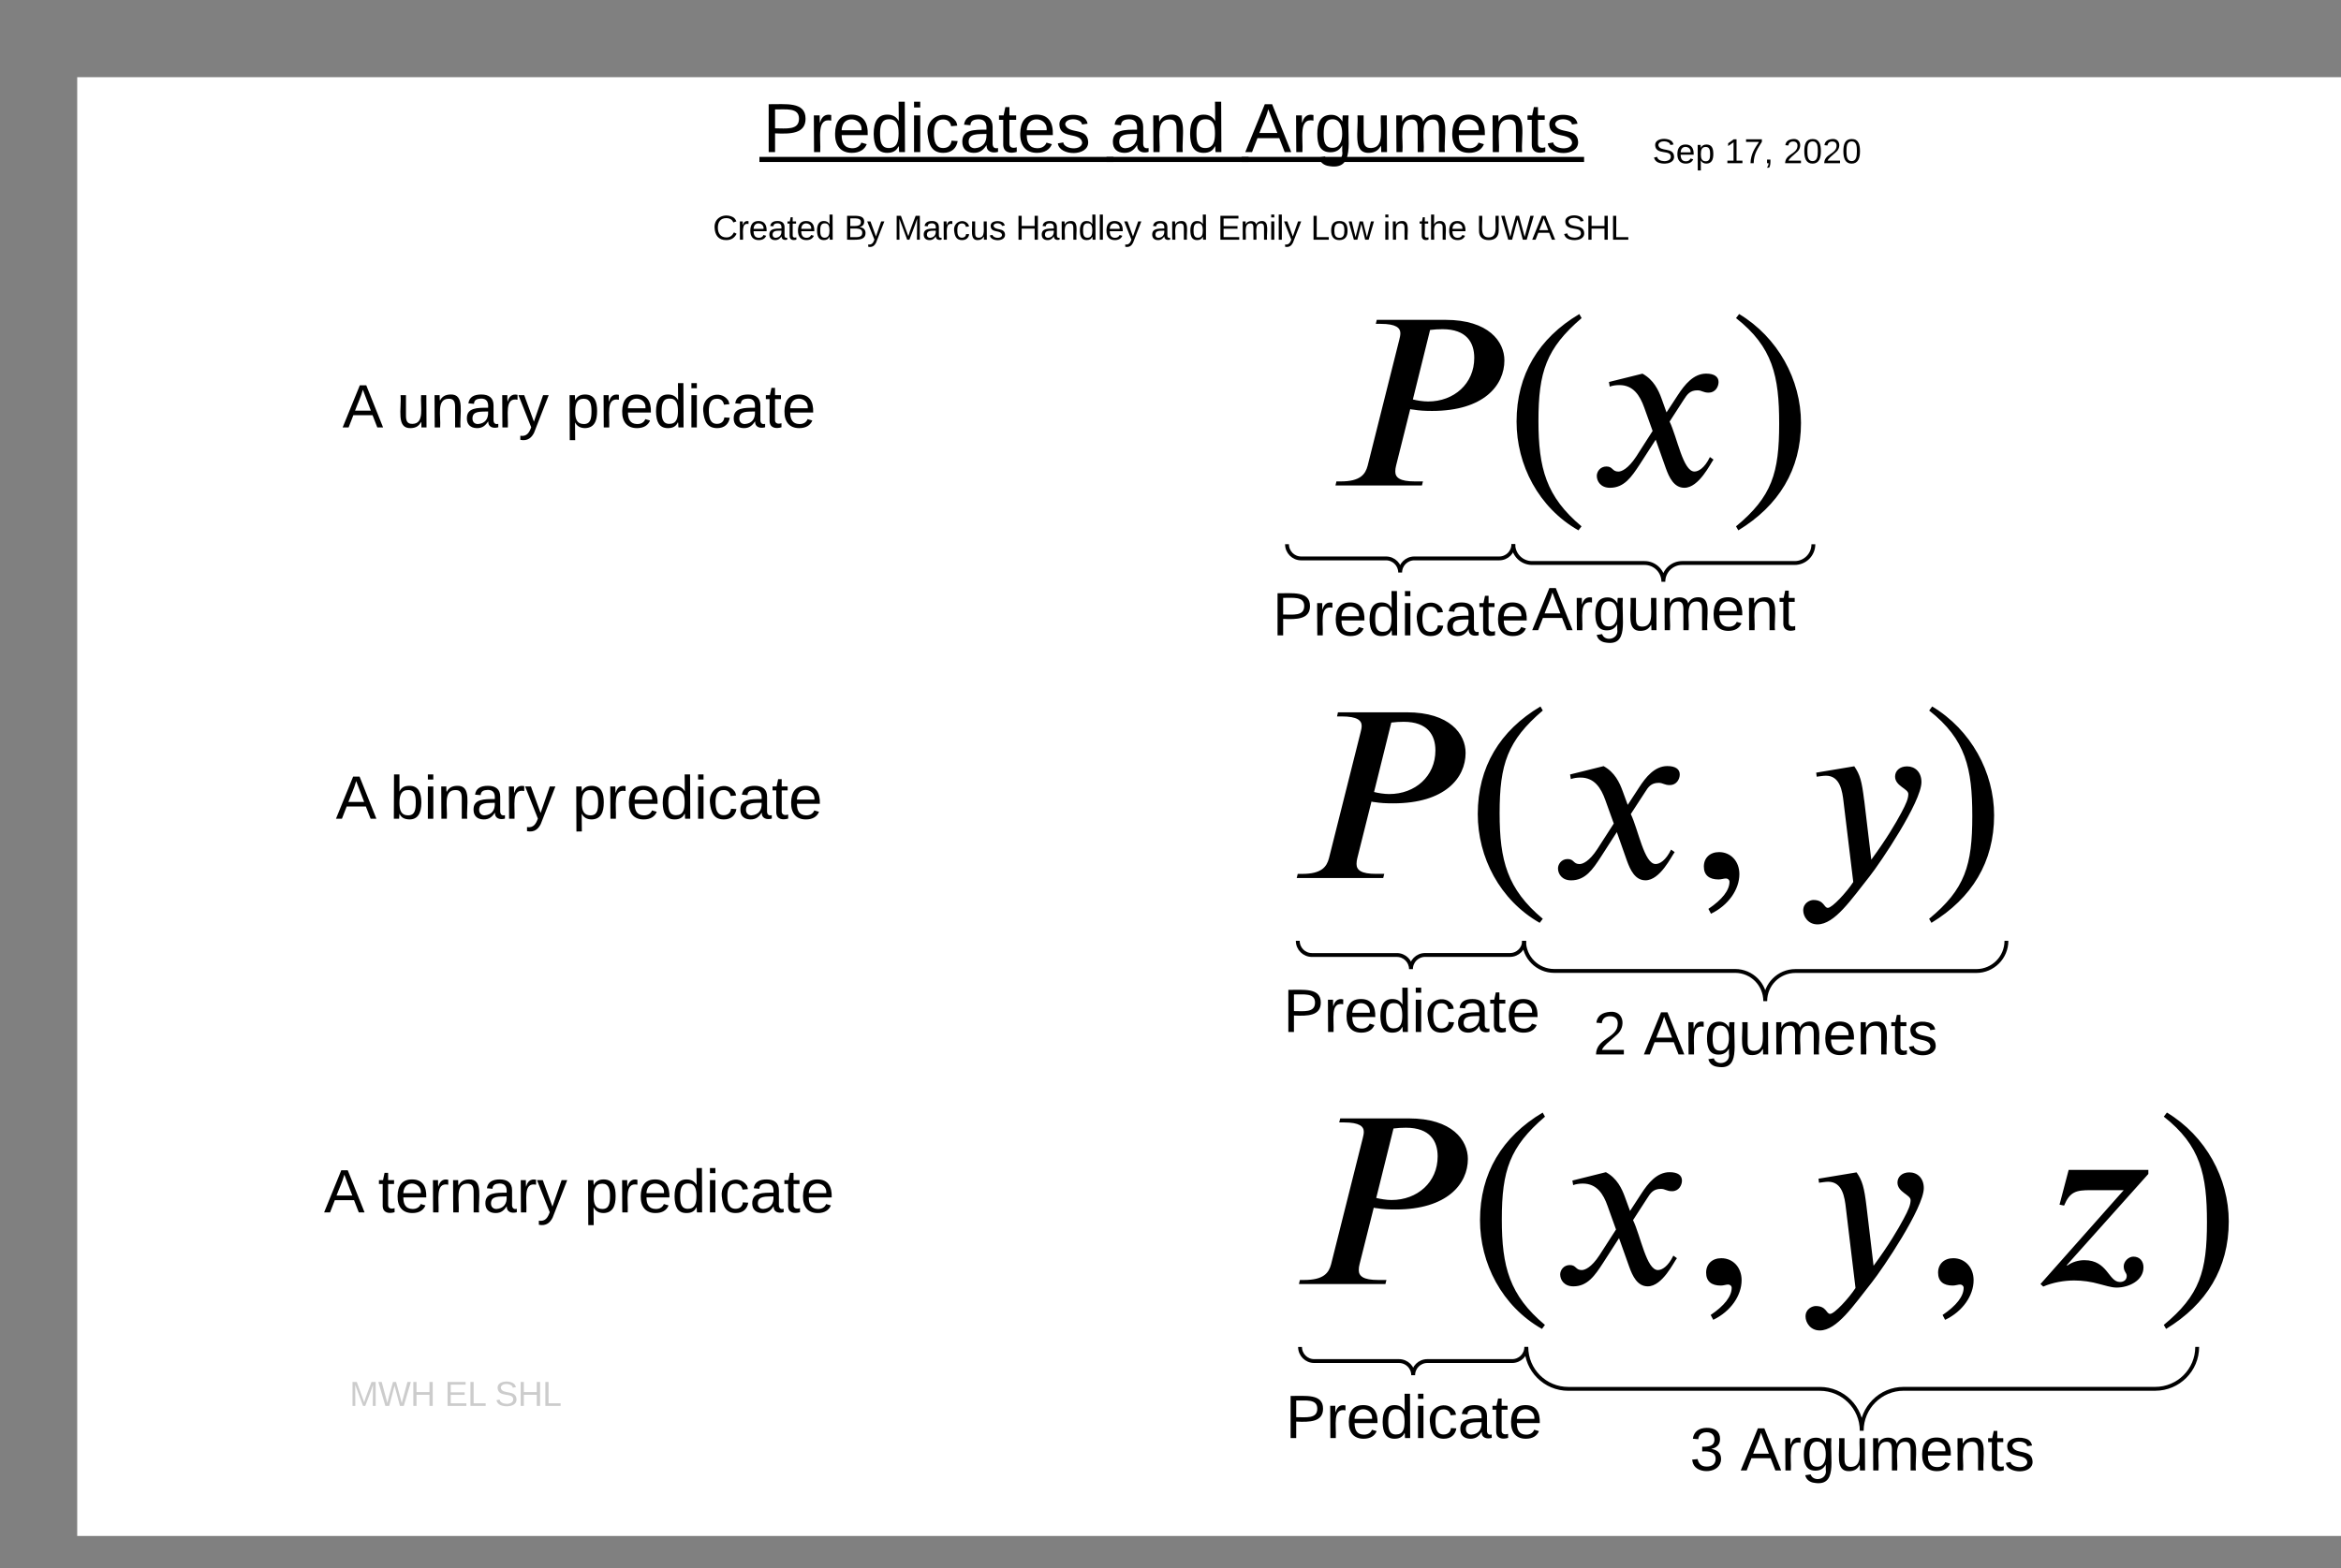 <svg xmlns="http://www.w3.org/2000/svg" xmlns:xlink="http://www.w3.org/1999/xlink" xmlns:lucid="lucid" width="606.35" height="406.36"><rect width="100%" height="100%" fill="#808080" stroke="none"/><g transform="translate(20 20)" lucid:page-tab-id="0_0"><path d="M0 0h598.43v377.95H0z" fill="#fff"/><g fill="none"><path d="M499.7 223.76v20.2H374.75v-20.2z"/><path d="M374.75 223.76c0 4.32 3.5 7.8 7.8 7.8h46.87c4.3 0 7.8 3.5 7.8 7.82 0-4.3 3.5-7.8 7.82-7.8h46.85c4.3 0 7.8-3.5 7.8-7.82" stroke="#000"/></g><use xlink:href="#a" transform="matrix(1,-2.4492935982947064e-16,2.4492935982947064e-16,1,374.755,240.575) translate(17.84 12.622)"/><use xlink:href="#b" transform="matrix(1,-2.4492935982947064e-16,2.4492935982947064e-16,1,374.755,240.575) translate(30.988 12.622)"/><path d="M0 0h566.35v30H0z" fill="none"/><use xlink:href="#c" transform="matrix(1,0,0,1,5,5) translate(172.6 14.4)"/><use xlink:href="#d" transform="matrix(1,0,0,1,5,5) translate(262.5 14.4)"/><use xlink:href="#e" transform="matrix(1,0,0,1,5,5) translate(297.5 14.4)"/><path d="M398.6 10h72.04v20H398.6z" fill="none"/><use xlink:href="#f" transform="matrix(1,0,0,1,403.591,15) translate(4.42 7.289)"/><use xlink:href="#g" transform="matrix(1,0,0,1,403.591,15) translate(23.148 7.289)"/><use xlink:href="#h" transform="matrix(1,0,0,1,403.591,15) translate(38.333 7.289)"/><path d="M156.3 30h253.74v20H156.3z" fill="none"/><use xlink:href="#i" transform="matrix(1,0,0,1,161.313,35) translate(3.321 7.111)"/><use xlink:href="#j" transform="matrix(1,0,0,1,161.313,35) translate(37.346 7.111)"/><use xlink:href="#k" transform="matrix(1,0,0,1,161.313,35) translate(50.185 7.111)"/><use xlink:href="#l" transform="matrix(1,0,0,1,161.313,35) translate(81.741 7.111)"/><use xlink:href="#m" transform="matrix(1,0,0,1,161.313,35) translate(116.753 7.111)"/><use xlink:href="#n" transform="matrix(1,0,0,1,161.313,35) translate(134.037 7.111)"/><use xlink:href="#o" transform="matrix(1,0,0,1,161.313,35) translate(158.16 7.111)"/><use xlink:href="#p" transform="matrix(1,0,0,1,161.313,35) translate(176.901 7.111)"/><use xlink:href="#q" transform="matrix(1,0,0,1,161.313,35) translate(186.259 7.111)"/><use xlink:href="#r" transform="matrix(1,0,0,1,161.313,35) translate(201.074 7.111)"/><use xlink:href="#s" transform="matrix(1,0,0,1,161.313,35) translate(223.42 7.111)"/><path d="M60 328.98h75.2v26H60z" fill="none"/><use xlink:href="#t" transform="matrix(1,0,0,1,65,333.977) translate(5.556 10.278)"/><use xlink:href="#u" transform="matrix(1,0,0,1,65,333.977) translate(30.173 10.278)"/><use xlink:href="#v" transform="matrix(1,0,0,1,65,333.977) translate(43.185 10.278)"/><path d="M40 177.48h180v23H40z" fill="none"/><use xlink:href="#w" transform="matrix(1,0,0,1,40,177.476) translate(26.977 14.656)"/><use xlink:href="#x" transform="matrix(1,0,0,1,40,177.476) translate(41.001 14.656)"/><use xlink:href="#y" transform="matrix(1,0,0,1,40,177.476) translate(88.247 14.656)"/><path d="M313.35 154.8H499.7v68.96H313.35z" fill="#fff" fill-opacity="0"/><path d="M326.55 164.55h17.8c11.2 0 15.26 5.65 15.26 10.52 0 6.44-5.3 13.07-18.72 13.07-1.84 0-3.28-.06-4.86-.32-.33 0-.53-.07-.8-.14l-3.67 14.66c-.13.53-.2 1-.2 1.5 0 1.6 1.2 2.57 5.06 2.57h2.12l-.27 1.07h-22.4l.26-1.06h1.12c5.06 0 6.38-1.83 6.97-4.06l8.2-32.66c.14-.53.27-1.12.27-1.64 0-1.38-1.12-2.44-5.13-2.44h-1.25m14.06 1.58l-4.47 18c1.04.27 2.62.53 3.93.53 6.7 0 11.96-4.6 11.96-11.3 0-3.93-1.98-7.42-8.22-7.42-1.12 0-2.1.07-3.22.2M379.6 218.05l-.8 1.05c-10.38-5.92-16.04-17.02-16.04-28.2 0-12.15 5.72-21.62 16.24-27.86l.6 1.05c-9.15 7.8-11.18 13.92-11.18 26.6 0 12.23 1.97 19.66 11.17 27.35M401.6 188.54l2.96-4.54c1.7-2.62 4-5.52 7.3-5.52 2.1 0 3.22.8 3.22 2.17 0 1.25-.86 2.76-2.57 2.76-1.43 0-1.76-.58-2.88-.58-1.97 0-2.7 1.05-3.6 2.5l-3.63 5.58c1.96 4.08 3.48 12.95 6.43 12.95 1.05 0 2.63-.92 4-3.74l.93.66c-.8 1-3.74 7.3-7.56 7.3-2.7 0-3.94-2.7-4.8-5.06l-2.62-7.43-4.14 6.44c-2.1 3.23-4 6.06-7.7 6.06-2.36 0-3.4-1.65-3.4-3.1 0-1.04.85-2.42 2.5-2.42 1.7 0 1.43 1.3 3.08 1.3.8 0 2.5-.65 4.6-3.87l4.27-6.63-2.18-6.05c-1.12-3.16-2.83-5.86-6.44-5.86-.85 0-1.84.13-2.5.4l-.2-1.2 8.68-2.16c2.9 1.58 4.14 4.28 4.93 6.44M423.16 216.73l-.66-1.25c3.62-2.43 5.46-4.86 5.46-7.03 0-.46-.4-.85-.92-.85-.53 0-1.2.26-1.9.26-2.44 0-3.82-1.12-3.82-3.35s1.58-3.74 3.94-3.74c2.96 0 5.26 2.3 5.26 5.72 0 3.94-2.83 8.08-7.36 10.25M462.85 187.3l1.84 15.43c4-5.45 6.3-9.4 7.75-12.1 1.3-2.42 1.84-3.73 1.84-4.92 0-1.37-3.43-2.02-3.43-4.52 0-1.45 1.18-2.63 3.1-2.63 2.1 0 3.73 1.5 3.73 4.07 0 5.13-10.64 20.9-13.4 24.4-4.8 6.03-9.07 12.47-13.54 12.47-2.43 0-3.68-2.05-3.68-3.62 0-1.97 1.77-2.7 2.63-2.7 2.83 0 2.7 2.04 3.75 2.04 1.12 0 4.87-4.07 6.58-6.7l-2.5-20.64c-.33-2.96-.92-6.9-4.6-6.9-.72 0-1.78.2-2.37.26l-.13-1.05 9.86-1.65c1.5 2.17 1.96 3.88 2.55 8.74M479.68 164.1l.78-1.06c10.06 6.05 16.04 17.02 16.04 28.2 0 12.15-5.78 21.48-16.23 27.86l-.6-1.05c9.34-7.7 11.18-13.87 11.18-26.62 0-12.3-1.65-19.85-11.17-27.34"/><g fill="none"><path d="M374.75 223.76v21.53h-58.6v-21.54z"/><path d="M316.14 223.76c0 2.03 1.64 3.67 3.67 3.67h22c2 0 3.65 1.64 3.65 3.66 0-2.03 1.64-3.67 3.66-3.67h22c2 0 3.65-1.64 3.65-3.67" stroke="#000"/></g><use xlink:href="#z" transform="matrix(1,-2.4492935982947064e-16,2.4492935982947064e-16,1,316.143,234.753) translate(-3.765 12.622)"/><g fill="none"><path d="M549.1 328.98v16.2H375.33v-16.2z"/><path d="M375.34 328.98c0 6 4.86 10.86 10.86 10.86h65.15c6 0 10.86 4.86 10.86 10.85 0-6 4.88-10.86 10.87-10.86h65.16c6 0 10.86-4.87 10.86-10.86" stroke="#000"/></g><use xlink:href="#A" transform="matrix(1,-2.4492935982947064e-16,2.4492935982947064e-16,1,375.341,348.364) translate(42.34 12.622)"/><use xlink:href="#b" transform="matrix(1,-2.4492935982947064e-16,2.4492935982947064e-16,1,375.341,348.364) translate(55.488 12.622)"/><path d="M40 279.46h180v23H40z" fill="none"/><use xlink:href="#w" transform="matrix(1,0,0,1,40,279.459) translate(23.909 14.656)"/><use xlink:href="#B" transform="matrix(1,0,0,1,40,279.459) translate(37.933 14.656)"/><use xlink:href="#y" transform="matrix(1,0,0,1,40,279.459) translate(91.315 14.656)"/><path d="M313.93 260h246.6v68.98h-246.6z" fill="#fff" fill-opacity="0"/><path d="M327.14 269.77h17.8c11.18 0 15.26 5.65 15.26 10.5 0 6.45-5.33 13.1-18.73 13.1-1.84 0-3.3-.08-4.87-.34-.32 0-.52-.07-.78-.13l-3.68 14.65c-.14.53-.2 1-.2 1.5 0 1.6 1.18 2.58 5.06 2.58h2.1l-.26 1.05h-22.4l.25-1.05h1.1c5.07 0 6.38-1.84 6.98-4.08l8.2-32.66c.14-.53.27-1.13.27-1.65 0-1.38-1.1-2.43-5.12-2.43h-1.25m14.06 1.57l-4.47 18c1.05.26 2.63.53 3.95.53 6.7 0 11.96-4.6 11.96-11.3 0-3.95-1.97-7.43-8.22-7.43-1.12 0-2.1.06-3.22.2M380.17 323.26l-.78 1.05c-10.4-5.9-16.05-17-16.05-28.18 0-12.16 5.72-21.62 16.23-27.87l.6 1.06c-9.14 7.83-11.18 13.94-11.18 26.62 0 12.22 1.97 19.65 11.17 27.34M402.2 293.75l2.95-4.53c1.7-2.63 4-5.52 7.3-5.52 2.1 0 3.2.8 3.2 2.17 0 1.24-.84 2.76-2.55 2.76-1.45 0-1.78-.6-2.9-.6-1.96 0-2.7 1.06-3.6 2.5l-3.62 5.6c1.97 4.06 3.48 12.93 6.44 12.93 1.05 0 2.63-.92 4-3.74l.93.66c-.8.98-3.75 7.3-7.56 7.3-2.7 0-3.95-2.7-4.8-5.07l-2.64-7.42-4.14 6.44c-2.1 3.22-4 6.05-7.68 6.05-2.37 0-3.42-1.64-3.42-3.1 0-1.04.85-2.42 2.5-2.42 1.7 0 1.44 1.3 3.08 1.3.8 0 2.5-.64 4.6-3.86l4.28-6.65-2.17-6.05c-1.1-3.15-2.82-5.85-6.43-5.85-.86 0-1.84.14-2.5.4l-.2-1.18 8.68-2.17c2.9 1.57 4.14 4.27 4.93 6.44M423.75 321.94l-.66-1.24c3.6-2.44 5.44-4.87 5.44-7.04 0-.46-.4-.85-.92-.85s-1.18.27-1.9.27c-2.43 0-3.8-1.1-3.8-3.35 0-2.23 1.56-3.74 3.93-3.74 2.96 0 5.26 2.3 5.26 5.7 0 3.96-2.82 8.1-7.35 10.26M463.44 292.5l1.84 15.45c4-5.46 6.3-9.4 7.75-12.1 1.32-2.43 1.84-3.74 1.84-4.92 0-1.38-3.4-2.04-3.4-4.54 0-1.45 1.17-2.64 3.07-2.64 2.1 0 3.75 1.5 3.75 4.08 0 5.12-10.66 20.9-13.42 24.38-4.8 6.04-9.06 12.5-13.53 12.5-2.43 0-3.68-2.05-3.68-3.63 0-1.98 1.77-2.7 2.63-2.7 2.82 0 2.7 2.03 3.74 2.03 1.12 0 4.86-4.07 6.57-6.7l-2.48-20.63c-.33-2.96-.92-6.9-4.6-6.9-.73 0-1.78.2-2.37.26l-.13-1.05 9.86-1.64c1.5 2.17 1.97 3.88 2.56 8.74M483.8 321.94l-.65-1.24c3.62-2.44 5.46-4.87 5.46-7.04 0-.46-.4-.85-.9-.85-.54 0-1.2.27-1.92.27-2.43 0-3.8-1.1-3.8-3.35 0-2.23 1.57-3.74 3.93-3.74 2.97 0 5.27 2.3 5.27 5.7 0 3.96-2.82 8.1-7.36 10.26M536.45 283.1v1.06l-21.16 23.66.2.06c1.24-.92 2.88-1.38 4.4-1.38 6.04 0 6.23 5.65 9.2 5.65.98 0 1.76-.52 1.76-1.57 0-.86-.78-1.06-.78-2.5 0-1.25 1.24-2.5 2.5-2.5 1.64 0 2.62 1.18 2.62 2.76 0 3.55-3.94 5.26-6.96 5.26-1.45 0-3.1-.6-4.47-.92-2.1-.6-4.34-.92-6.5-.92-2.64 0-5.6.52-8.03 1.58l-.72-.66 21.56-24.32h-8.6c-3.76 0-5.34.4-6.85 4l-1.18-.25 2.37-9h20.63M540.46 269.3l.8-1.05c10.04 6.05 16.02 17.02 16.02 28.2 0 12.15-5.78 21.5-16.23 27.86l-.6-1.04c9.34-7.7 11.18-13.87 11.18-26.62 0-12.3-1.64-19.84-11.17-27.33"/><g fill="none"><path d="M375.34 328.98v21.53h-58.6V329z"/><path d="M316.73 328.98c0 2.02 1.64 3.66 3.66 3.66h21.97c2.03 0 3.67 1.64 3.67 3.66 0-2.02 1.64-3.66 3.66-3.66h21.98c2.02 0 3.66-1.64 3.66-3.66" stroke="#000"/></g><g><use xlink:href="#z" transform="matrix(1,-2.4492935982947064e-16,2.4492935982947064e-16,1,316.729,339.966) translate(-3.765 12.622)"/></g><g fill="none"><path d="M449.7 121v28.2h-77.74V121z"/><path d="M371.96 121c0 2.7 2.17 4.87 4.86 4.87h29.15c2.68 0 4.86 2.18 4.86 4.86 0-2.68 2.18-4.86 4.86-4.86h29.14c2.7 0 4.86-2.17 4.86-4.86" stroke="#000"/></g><g><use xlink:href="#C" transform="matrix(1,-2.4492935982947064e-16,2.4492935982947064e-16,1,371.957,135.589) translate(4.859 7.689)"/></g><path d="M40 76.1h180v23H40z" fill="none"/><g><use xlink:href="#w" transform="matrix(1,0,0,1,40,76.09) translate(28.708 14.656)"/><use xlink:href="#D" transform="matrix(1,0,0,1,40,76.09) translate(42.732 14.656)"/><use xlink:href="#y" transform="matrix(1,0,0,1,40,76.09) translate(86.516 14.656)"/></g><path d="M323.4 53.1h126.3v68.98H323.4z" fill="#fff" fill-opacity="0"/><path d="M336.6 62.87h17.8c11.18 0 15.26 5.65 15.26 10.5 0 6.45-5.32 13.1-18.73 13.1-1.84 0-3.3-.08-4.86-.34-.33 0-.53-.06-.8-.13l-3.67 14.65c-.13.53-.2 1-.2 1.52 0 1.57 1.18 2.56 5.06 2.56h2.1l-.26 1.05h-22.4l.25-1.05h1.12c5.06 0 6.38-1.84 6.97-4.08l8.2-32.66c.14-.53.27-1.12.27-1.65 0-1.38-1.1-2.43-5.1-2.43h-1.26m14.06 1.58l-4.46 18c1.05.27 2.62.53 3.94.53 6.7 0 11.96-4.6 11.96-11.3 0-3.95-1.97-7.43-8.22-7.43-1.1 0-2.1.06-3.22.2M389.64 116.36l-.8 1.05c-10.37-5.9-16.03-17-16.03-28.18 0-12.16 5.73-21.62 16.25-27.86l.6 1.05c-9.15 7.83-11.18 13.94-11.18 26.62 0 12.23 1.97 19.65 11.17 27.34M411.65 86.85l2.96-4.53c1.72-2.63 4.02-5.52 7.3-5.52 2.1 0 3.22.8 3.22 2.17 0 1.25-.85 2.76-2.56 2.76-1.44 0-1.77-.6-2.9-.6-1.96 0-2.68 1.06-3.6 2.5l-3.62 5.6c1.97 4.06 3.48 12.94 6.44 12.94 1.05 0 2.63-.92 4-3.75l.93.66c-.78.98-3.74 7.3-7.55 7.3-2.7 0-3.94-2.7-4.8-5.07l-2.62-7.4-4.14 6.43c-2.12 3.22-4.02 6.04-7.7 6.04-2.37 0-3.42-1.64-3.42-3.1 0-1.04.85-2.42 2.5-2.42 1.7 0 1.44 1.32 3.1 1.32.77 0 2.48-.66 4.6-3.88l4.26-6.65-2.17-6.04c-1.12-3.15-2.83-5.84-6.44-5.84-.86 0-1.84.13-2.5.4l-.2-1.2 8.68-2.16c2.9 1.58 4.15 4.27 4.94 6.44M429.66 62.4l.8-1.04c10.04 6.04 16.02 17.02 16.02 28.2 0 12.15-5.78 21.48-16.23 27.85l-.6-1.04c9.34-7.7 11.18-13.87 11.18-26.6 0-12.3-1.64-19.86-11.17-27.35"/><g fill="none"><path d="M371.96 121v21.54h-58.6V121z"/><path d="M313.35 121c0 2.04 1.64 3.68 3.66 3.68h22c2 0 3.65 1.64 3.65 3.66 0-2.02 1.64-3.66 3.66-3.66h22c2.02 0 3.66-1.64 3.66-3.67" stroke="#000"/></g><g><use xlink:href="#z" transform="matrix(1,-2.4492935982947064e-16,2.4492935982947064e-16,1,313.346,132.002) translate(-3.765 12.622)"/></g><defs><path d="M101-251c82-7 93 87 43 132L82-64C71-53 59-42 53-27h129V0H18c2-99 128-94 128-182 0-28-16-43-45-43s-46 15-49 41l-32-3c6-41 34-60 81-64" id="E"/><use transform="matrix(0.044,0,0,0.044,0,0)" xlink:href="#E" id="a"/><path d="M205 0l-28-72H64L36 0H1l101-248h38L239 0h-34zm-38-99l-47-123c-12 45-31 82-46 123h93" id="F"/><path d="M114-163C36-179 61-72 57 0H25l-1-190h30c1 12-1 29 2 39 6-27 23-49 58-41v29" id="G"/><path d="M177-190C167-65 218 103 67 71c-23-6-38-20-44-43l32-5c15 47 100 32 89-28v-30C133-14 115 1 83 1 29 1 15-40 15-95c0-56 16-97 71-98 29-1 48 16 59 35 1-10 0-23 2-32h30zM94-22c36 0 50-32 50-73 0-42-14-75-50-75-39 0-46 34-46 75s6 73 46 73" id="H"/><path d="M84 4C-5 8 30-112 23-190h32v120c0 31 7 50 39 49 72-2 45-101 50-169h31l1 190h-30c-1-10 1-25-2-33-11 22-28 36-60 37" id="I"/><path d="M210-169c-67 3-38 105-44 169h-31v-121c0-29-5-50-35-48C34-165 62-65 56 0H25l-1-190h30c1 10-1 24 2 32 10-44 99-50 107 0 11-21 27-35 58-36 85-2 47 119 55 194h-31v-121c0-29-5-49-35-48" id="J"/><path d="M100-194c63 0 86 42 84 106H49c0 40 14 67 53 68 26 1 43-12 49-29l28 8c-11 28-37 45-77 45C44 4 14-33 15-96c1-61 26-98 85-98zm52 81c6-60-76-77-97-28-3 7-6 17-6 28h103" id="K"/><path d="M117-194c89-4 53 116 60 194h-32v-121c0-31-8-49-39-48C34-167 62-67 57 0H25l-1-190h30c1 10-1 24 2 32 11-22 29-35 61-36" id="L"/><path d="M59-47c-2 24 18 29 38 22v24C64 9 27 4 27-40v-127H5v-23h24l9-43h21v43h35v23H59v120" id="M"/><path d="M135-143c-3-34-86-38-87 0 15 53 115 12 119 90S17 21 10-45l28-5c4 36 97 45 98 0-10-56-113-15-118-90-4-57 82-63 122-42 12 7 21 19 24 35" id="N"/><g id="b"><use transform="matrix(0.044,0,0,0.044,0,0)" xlink:href="#F"/><use transform="matrix(0.044,0,0,0.044,10.519,0)" xlink:href="#G"/><use transform="matrix(0.044,0,0,0.044,15.734,0)" xlink:href="#H"/><use transform="matrix(0.044,0,0,0.044,24.499,0)" xlink:href="#I"/><use transform="matrix(0.044,0,0,0.044,33.265,0)" xlink:href="#J"/><use transform="matrix(0.044,0,0,0.044,46.369,0)" xlink:href="#K"/><use transform="matrix(0.044,0,0,0.044,55.135,0)" xlink:href="#L"/><use transform="matrix(0.044,0,0,0.044,63.9,0)" xlink:href="#M"/><use transform="matrix(0.044,0,0,0.044,68.283,0)" xlink:href="#N"/></g><path d="M30-248c87 1 191-15 191 75 0 78-77 80-158 76V0H30v-248zm33 125c57 0 124 11 124-50 0-59-68-47-124-48v98" id="O"/><path d="M85-194c31 0 48 13 60 33l-1-100h32l1 261h-30c-2-10 0-23-3-31C134-8 116 4 85 4 32 4 16-35 15-94c0-66 23-100 70-100zm9 24c-40 0-46 34-46 75 0 40 6 74 45 74 42 0 51-32 51-76 0-42-9-74-50-73" id="P"/><path d="M24-231v-30h32v30H24zM24 0v-190h32V0H24" id="Q"/><path d="M96-169c-40 0-48 33-48 73s9 75 48 75c24 0 41-14 43-38l32 2c-6 37-31 61-74 61-59 0-76-41-82-99-10-93 101-131 147-64 4 7 5 14 7 22l-32 3c-4-21-16-35-41-35" id="R"/><path d="M141-36C126-15 110 5 73 4 37 3 15-17 15-53c-1-64 63-63 125-63 3-35-9-54-41-54-24 1-41 7-42 31l-33-3c5-37 33-52 76-52 45 0 72 20 72 64v82c-1 20 7 32 28 27v20c-31 9-61-2-59-35zM48-53c0 20 12 33 32 33 41-3 63-29 60-74-43 2-92-5-92 41" id="S"/><g id="c"><use transform="matrix(0.05,0,0,0.05,0,0)" xlink:href="#O"/><use transform="matrix(0.05,0,0,0.05,12,0)" xlink:href="#G"/><use transform="matrix(0.05,0,0,0.05,17.95,0)" xlink:href="#K"/><use transform="matrix(0.05,0,0,0.05,27.95,0)" xlink:href="#P"/><use transform="matrix(0.05,0,0,0.05,37.95,0)" xlink:href="#Q"/><use transform="matrix(0.05,0,0,0.05,41.9,0)" xlink:href="#R"/><use transform="matrix(0.05,0,0,0.05,50.9,0)" xlink:href="#S"/><use transform="matrix(0.05,0,0,0.05,60.9,0)" xlink:href="#M"/><use transform="matrix(0.05,0,0,0.05,65.9,0)" xlink:href="#K"/><use transform="matrix(0.05,0,0,0.05,75.9,0)" xlink:href="#N"/><path d="M-.9 1.25h91.7v1.32H-.9z"/></g><g id="d"><use transform="matrix(0.05,0,0,0.05,0,0)" xlink:href="#S"/><use transform="matrix(0.05,0,0,0.05,10,0)" xlink:href="#L"/><use transform="matrix(0.05,0,0,0.05,20,0)" xlink:href="#P"/><path d="M-.9 1.25h36.8v1.32H-.9z"/></g><g id="e"><use transform="matrix(0.05,0,0,0.05,0,0)" xlink:href="#F"/><use transform="matrix(0.05,0,0,0.05,12,0)" xlink:href="#G"/><use transform="matrix(0.05,0,0,0.05,17.95,0)" xlink:href="#H"/><use transform="matrix(0.05,0,0,0.05,27.95,0)" xlink:href="#I"/><use transform="matrix(0.05,0,0,0.05,37.95,0)" xlink:href="#J"/><use transform="matrix(0.05,0,0,0.05,52.9,0)" xlink:href="#K"/><use transform="matrix(0.05,0,0,0.05,62.9,0)" xlink:href="#L"/><use transform="matrix(0.05,0,0,0.05,72.9,0)" xlink:href="#M"/><use transform="matrix(0.05,0,0,0.05,77.9,0)" xlink:href="#N"/><path d="M-.9 1.25h88.7v1.32H-.9z"/></g><path d="M185-189c-5-48-123-54-124 2 14 75 158 14 163 119 3 78-121 87-175 55-17-10-28-26-33-46l33-7c5 56 141 63 141-1 0-78-155-14-162-118-5-82 145-84 179-34 5 7 8 16 11 25" id="T"/><path d="M115-194c55 1 70 41 70 98S169 2 115 4C84 4 66-9 55-30l1 105H24l-1-265h31l2 30c10-21 28-34 59-34zm-8 174c40 0 45-34 45-75s-6-73-45-74c-42 0-51 32-51 76 0 43 10 73 51 73" id="U"/><g id="f"><use transform="matrix(0.025,0,0,0.025,0,0)" xlink:href="#T"/><use transform="matrix(0.025,0,0,0.025,6.074,0)" xlink:href="#K"/><use transform="matrix(0.025,0,0,0.025,11.136,0)" xlink:href="#U"/></g><path d="M27 0v-27h64v-190l-56 39v-29l58-41h29v221h61V0H27" id="V"/><path d="M64 0c3-98 48-159 88-221H18v-27h164v26C143-157 98-101 97 0H64" id="W"/><path d="M68-38c1 34 0 65-14 84H32c9-13 17-26 17-46H33v-38h35" id="X"/><g id="g"><use transform="matrix(0.025,0,0,0.025,0,0)" xlink:href="#V"/><use transform="matrix(0.025,0,0,0.025,5.062,0)" xlink:href="#W"/><use transform="matrix(0.025,0,0,0.025,10.123,0)" xlink:href="#X"/></g><path d="M101-251c68 0 85 55 85 127S166 4 100 4C33 4 14-52 14-124c0-73 17-127 87-127zm-1 229c47 0 54-49 54-102s-4-102-53-102c-51 0-55 48-55 102 0 53 5 102 54 102" id="Y"/><g id="h"><use transform="matrix(0.025,0,0,0.025,0,0)" xlink:href="#E"/><use transform="matrix(0.025,0,0,0.025,5.062,0)" xlink:href="#Y"/><use transform="matrix(0.025,0,0,0.025,10.123,0)" xlink:href="#E"/><use transform="matrix(0.025,0,0,0.025,15.185,0)" xlink:href="#Y"/></g><path d="M212-179c-10-28-35-45-73-45-59 0-87 40-87 99 0 60 29 101 89 101 43 0 62-24 78-52l27 14C228-24 195 4 139 4 59 4 22-46 18-125c-6-104 99-153 187-111 19 9 31 26 39 46" id="Z"/><g id="i"><use transform="matrix(0.025,0,0,0.025,0,0)" xlink:href="#Z"/><use transform="matrix(0.025,0,0,0.025,6.395,0)" xlink:href="#G"/><use transform="matrix(0.025,0,0,0.025,9.333,0)" xlink:href="#K"/><use transform="matrix(0.025,0,0,0.025,14.272,0)" xlink:href="#S"/><use transform="matrix(0.025,0,0,0.025,19.21,0)" xlink:href="#M"/><use transform="matrix(0.025,0,0,0.025,21.679,0)" xlink:href="#K"/><use transform="matrix(0.025,0,0,0.025,26.617,0)" xlink:href="#P"/></g><path d="M160-131c35 5 61 23 61 61C221 17 115-2 30 0v-248c76 3 177-17 177 60 0 33-19 50-47 57zm-97-11c50-1 110 9 110-42 0-47-63-36-110-37v79zm0 115c55-2 124 14 124-45 0-56-70-42-124-44v89" id="aa"/><path d="M179-190L93 31C79 59 56 82 12 73V49c39 6 53-20 64-50L1-190h34L92-34l54-156h33" id="ab"/><g id="j"><use transform="matrix(0.025,0,0,0.025,0,0)" xlink:href="#aa"/><use transform="matrix(0.025,0,0,0.025,5.926,0)" xlink:href="#ab"/></g><path d="M240 0l2-218c-23 76-54 145-80 218h-23L58-218 59 0H30v-248h44l77 211c21-75 51-140 76-211h43V0h-30" id="ac"/><g id="k"><use transform="matrix(0.025,0,0,0.025,0,0)" xlink:href="#ac"/><use transform="matrix(0.025,0,0,0.025,7.383,0)" xlink:href="#S"/><use transform="matrix(0.025,0,0,0.025,12.321,0)" xlink:href="#G"/><use transform="matrix(0.025,0,0,0.025,15.259,0)" xlink:href="#R"/><use transform="matrix(0.025,0,0,0.025,19.704,0)" xlink:href="#I"/><use transform="matrix(0.025,0,0,0.025,24.642,0)" xlink:href="#N"/></g><path d="M197 0v-115H63V0H30v-248h33v105h134v-105h34V0h-34" id="ad"/><path d="M24 0v-261h32V0H24" id="ae"/><g id="l"><use transform="matrix(0.025,0,0,0.025,0,0)" xlink:href="#ad"/><use transform="matrix(0.025,0,0,0.025,6.395,0)" xlink:href="#S"/><use transform="matrix(0.025,0,0,0.025,11.333,0)" xlink:href="#L"/><use transform="matrix(0.025,0,0,0.025,16.272,0)" xlink:href="#P"/><use transform="matrix(0.025,0,0,0.025,21.21,0)" xlink:href="#ae"/><use transform="matrix(0.025,0,0,0.025,23.16,0)" xlink:href="#K"/><use transform="matrix(0.025,0,0,0.025,28.099,0)" xlink:href="#ab"/></g><g id="m"><use transform="matrix(0.025,0,0,0.025,0,0)" xlink:href="#S"/><use transform="matrix(0.025,0,0,0.025,4.938,0)" xlink:href="#L"/><use transform="matrix(0.025,0,0,0.025,9.877,0)" xlink:href="#P"/></g><path d="M30 0v-248h187v28H63v79h144v27H63v87h162V0H30" id="af"/><g id="n"><use transform="matrix(0.025,0,0,0.025,0,0)" xlink:href="#af"/><use transform="matrix(0.025,0,0,0.025,5.926,0)" xlink:href="#J"/><use transform="matrix(0.025,0,0,0.025,13.309,0)" xlink:href="#Q"/><use transform="matrix(0.025,0,0,0.025,15.259,0)" xlink:href="#ae"/><use transform="matrix(0.025,0,0,0.025,17.21,0)" xlink:href="#ab"/></g><path d="M30 0v-248h33v221h125V0H30" id="ag"/><path d="M100-194c62-1 85 37 85 99 1 63-27 99-86 99S16-35 15-95c0-66 28-99 85-99zM99-20c44 1 53-31 53-75 0-43-8-75-51-75s-53 32-53 75 10 74 51 75" id="ah"/><path d="M206 0h-36l-40-164L89 0H53L-1-190h32L70-26l43-164h34l41 164 42-164h31" id="ai"/><g id="o"><use transform="matrix(0.025,0,0,0.025,0,0)" xlink:href="#ag"/><use transform="matrix(0.025,0,0,0.025,4.938,0)" xlink:href="#ah"/><use transform="matrix(0.025,0,0,0.025,9.877,0)" xlink:href="#ai"/></g><g id="p"><use transform="matrix(0.025,0,0,0.025,0,0)" xlink:href="#Q"/><use transform="matrix(0.025,0,0,0.025,1.951,0)" xlink:href="#L"/></g><path d="M106-169C34-169 62-67 57 0H25v-261h32l-1 103c12-21 28-36 61-36 89 0 53 116 60 194h-32v-121c2-32-8-49-39-48" id="aj"/><g id="q"><use transform="matrix(0.025,0,0,0.025,0,0)" xlink:href="#M"/><use transform="matrix(0.025,0,0,0.025,2.469,0)" xlink:href="#aj"/><use transform="matrix(0.025,0,0,0.025,7.407,0)" xlink:href="#K"/></g><path d="M232-93c-1 65-40 97-104 97C67 4 28-28 28-90v-158h33c8 89-33 224 67 224 102 0 64-133 71-224h33v155" id="ak"/><path d="M266 0h-40l-56-210L115 0H75L2-248h35L96-30l15-64 43-154h32l59 218 59-218h35" id="al"/><g id="r"><use transform="matrix(0.025,0,0,0.025,0,0)" xlink:href="#ak"/><use transform="matrix(0.025,0,0,0.025,6.395,0)" xlink:href="#al"/><use transform="matrix(0.025,0,0,0.025,14.444,0)" xlink:href="#F"/></g><g id="s"><use transform="matrix(0.025,0,0,0.025,0,0)" xlink:href="#T"/><use transform="matrix(0.025,0,0,0.025,5.926,0)" xlink:href="#ad"/><use transform="matrix(0.025,0,0,0.025,12.321,0)" xlink:href="#ag"/></g><path fill-opacity=".2" d="M240 0l2-218c-23 76-54 145-80 218h-23L58-218 59 0H30v-248h44l77 211c21-75 51-140 76-211h43V0h-30" id="am"/><path fill-opacity=".2" d="M266 0h-40l-56-210L115 0H75L2-248h35L96-30l15-64 43-154h32l59 218 59-218h35" id="an"/><path fill-opacity=".2" d="M197 0v-115H63V0H30v-248h33v105h134v-105h34V0h-34" id="ao"/><g id="t"><use transform="matrix(0.025,0,0,0.025,0,0)" xlink:href="#am"/><use transform="matrix(0.025,0,0,0.025,7.383,0)" xlink:href="#an"/><use transform="matrix(0.025,0,0,0.025,15.753,0)" xlink:href="#ao"/></g><path fill-opacity=".2" d="M30 0v-248h187v28H63v79h144v27H63v87h162V0H30" id="ap"/><path fill-opacity=".2" d="M30 0v-248h33v221h125V0H30" id="aq"/><g id="u"><use transform="matrix(0.025,0,0,0.025,0,0)" xlink:href="#ap"/><use transform="matrix(0.025,0,0,0.025,5.926,0)" xlink:href="#aq"/></g><path fill-opacity=".2" d="M185-189c-5-48-123-54-124 2 14 75 158 14 163 119 3 78-121 87-175 55-17-10-28-26-33-46l33-7c5 56 141 63 141-1 0-78-155-14-162-118-5-82 145-84 179-34 5 7 8 16 11 25" id="ar"/><g id="v"><use transform="matrix(0.025,0,0,0.025,0,0)" xlink:href="#ar"/><use transform="matrix(0.025,0,0,0.025,5.926,0)" xlink:href="#ao"/><use transform="matrix(0.025,0,0,0.025,12.321,0)" xlink:href="#aq"/></g><use transform="matrix(0.044,0,0,0.044,0,0)" xlink:href="#F" id="w"/><path d="M115-194c53 0 69 39 70 98 0 66-23 100-70 100C84 3 66-7 56-30L54 0H23l1-261h32v101c10-23 28-34 59-34zm-8 174c40 0 45-34 45-75 0-40-5-75-45-74-42 0-51 32-51 76 0 43 10 73 51 73" id="as"/><g id="x"><use transform="matrix(0.044,0,0,0.044,0,0)" xlink:href="#as"/><use transform="matrix(0.044,0,0,0.044,8.765,0)" xlink:href="#Q"/><use transform="matrix(0.044,0,0,0.044,12.228,0)" xlink:href="#L"/><use transform="matrix(0.044,0,0,0.044,20.993,0)" xlink:href="#S"/><use transform="matrix(0.044,0,0,0.044,29.759,0)" xlink:href="#G"/><use transform="matrix(0.044,0,0,0.044,34.974,0)" xlink:href="#ab"/></g><g id="y"><use transform="matrix(0.044,0,0,0.044,0,0)" xlink:href="#U"/><use transform="matrix(0.044,0,0,0.044,8.765,0)" xlink:href="#G"/><use transform="matrix(0.044,0,0,0.044,13.981,0)" xlink:href="#K"/><use transform="matrix(0.044,0,0,0.044,22.746,0)" xlink:href="#P"/><use transform="matrix(0.044,0,0,0.044,31.512,0)" xlink:href="#Q"/><use transform="matrix(0.044,0,0,0.044,34.974,0)" xlink:href="#R"/><use transform="matrix(0.044,0,0,0.044,42.863,0)" xlink:href="#S"/><use transform="matrix(0.044,0,0,0.044,51.628,0)" xlink:href="#M"/><use transform="matrix(0.044,0,0,0.044,56.011,0)" xlink:href="#K"/></g><g id="z"><use transform="matrix(0.044,0,0,0.044,0,0)" xlink:href="#O"/><use transform="matrix(0.044,0,0,0.044,10.519,0)" xlink:href="#G"/><use transform="matrix(0.044,0,0,0.044,15.734,0)" xlink:href="#K"/><use transform="matrix(0.044,0,0,0.044,24.499,0)" xlink:href="#P"/><use transform="matrix(0.044,0,0,0.044,33.265,0)" xlink:href="#Q"/><use transform="matrix(0.044,0,0,0.044,36.727,0)" xlink:href="#R"/><use transform="matrix(0.044,0,0,0.044,44.616,0)" xlink:href="#S"/><use transform="matrix(0.044,0,0,0.044,53.381,0)" xlink:href="#M"/><use transform="matrix(0.044,0,0,0.044,57.764,0)" xlink:href="#K"/></g><path d="M126-127c33 6 58 20 58 59 0 88-139 92-164 29-3-8-5-16-6-25l32-3c6 27 21 44 54 44 32 0 52-15 52-46 0-38-36-46-79-43v-28c39 1 72-4 72-42 0-27-17-43-46-43-28 0-47 15-49 41l-32-3c6-42 35-63 81-64 48-1 79 21 79 65 0 36-21 52-52 59" id="at"/><use transform="matrix(0.044,0,0,0.044,0,0)" xlink:href="#at" id="A"/><g id="B"><use transform="matrix(0.044,0,0,0.044,0,0)" xlink:href="#M"/><use transform="matrix(0.044,0,0,0.044,4.383,0)" xlink:href="#K"/><use transform="matrix(0.044,0,0,0.044,13.148,0)" xlink:href="#G"/><use transform="matrix(0.044,0,0,0.044,18.364,0)" xlink:href="#L"/><use transform="matrix(0.044,0,0,0.044,27.129,0)" xlink:href="#S"/><use transform="matrix(0.044,0,0,0.044,35.894,0)" xlink:href="#G"/><use transform="matrix(0.044,0,0,0.044,41.11,0)" xlink:href="#ab"/></g><g id="C"><use transform="matrix(0.044,0,0,0.044,0,0)" xlink:href="#F"/><use transform="matrix(0.044,0,0,0.044,10.519,0)" xlink:href="#G"/><use transform="matrix(0.044,0,0,0.044,15.734,0)" xlink:href="#H"/><use transform="matrix(0.044,0,0,0.044,24.499,0)" xlink:href="#I"/><use transform="matrix(0.044,0,0,0.044,33.265,0)" xlink:href="#J"/><use transform="matrix(0.044,0,0,0.044,46.369,0)" xlink:href="#K"/><use transform="matrix(0.044,0,0,0.044,55.135,0)" xlink:href="#L"/><use transform="matrix(0.044,0,0,0.044,63.9,0)" xlink:href="#M"/></g><g id="D"><use transform="matrix(0.044,0,0,0.044,0,0)" xlink:href="#I"/><use transform="matrix(0.044,0,0,0.044,8.765,0)" xlink:href="#L"/><use transform="matrix(0.044,0,0,0.044,17.531,0)" xlink:href="#S"/><use transform="matrix(0.044,0,0,0.044,26.296,0)" xlink:href="#G"/><use transform="matrix(0.044,0,0,0.044,31.512,0)" xlink:href="#ab"/></g></defs></g></svg>